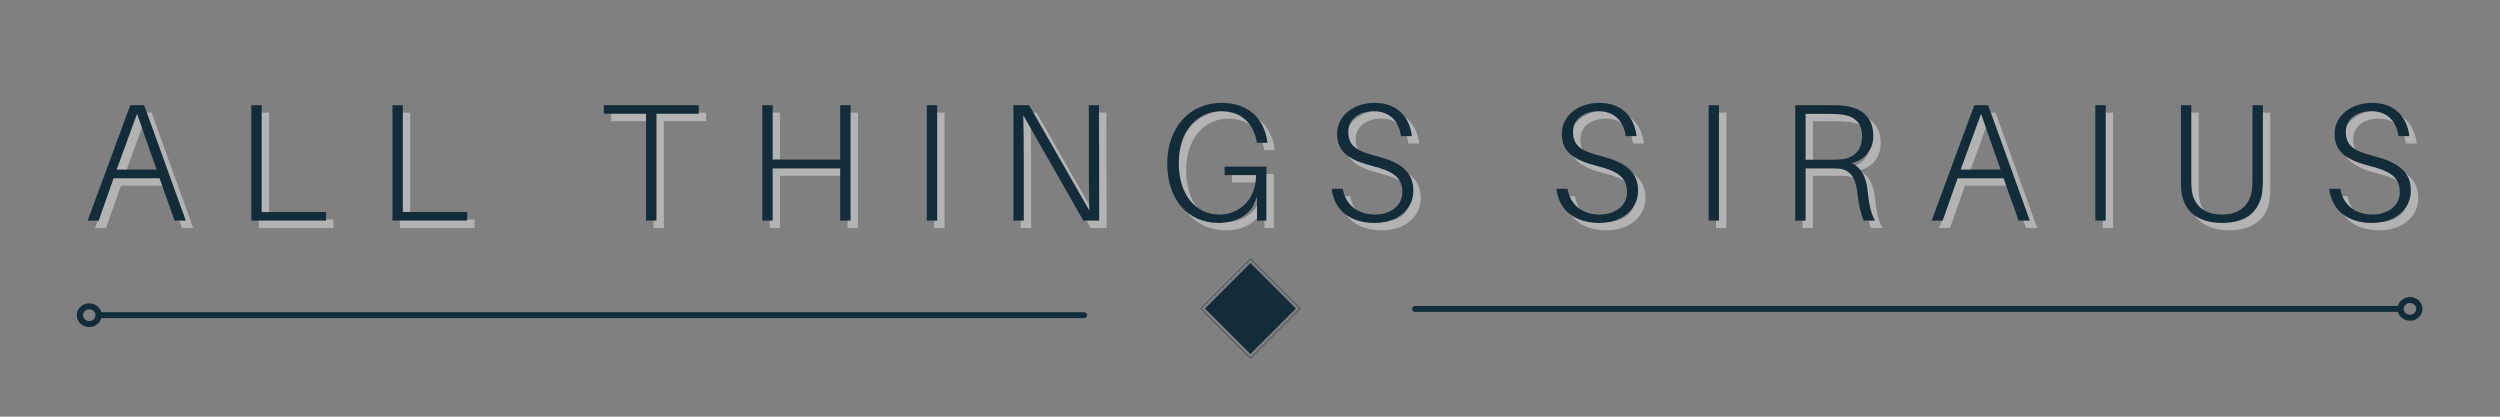 <svg xmlns="http://www.w3.org/2000/svg" xmlns:xlink="http://www.w3.org/1999/xlink" width="300" zoomAndPan="magnify" viewBox="0 0 900 150" height="50" preserveAspectRatio="xMidYMid meet" version="1.0"><rect x="0" y="0" width="900" height="150" fill="#808080" stroke="none"/><defs><g/><clipPath id="id1"><path d="M 432.152 93.074 L 468.152 93.074 L 468.152 129.074 L 432.152 129.074 Z M 432.152 93.074 " clip-rule="nonzero"/></clipPath></defs><g fill="#ffffff" fill-opacity="0.4"><g transform="translate(32.289, 82.07)"><g><path d="M 27.809 -15.23 L 33.227 0 L 37.262 0 L 22.273 -41.535 L 17.277 -41.535 L 1.926 0 L 5.898 0 L 11.258 -15.23 Z M 12.34 -18.359 L 19.684 -38.523 L 26.727 -18.359 Z M 12.34 -18.359 "/></g></g></g><g fill="#ffffff" fill-opacity="0.4"><g transform="translate(87.182, 82.07)"><g><path d="M 32.867 -3.07 L 9.691 -3.07 L 9.691 -41.535 L 5.961 -41.535 L 5.961 0 L 32.867 0 Z M 32.867 -3.07 "/></g></g></g><g fill="#ffffff" fill-opacity="0.4"><g transform="translate(137.982, 82.07)"><g><path d="M 32.867 -3.07 L 9.691 -3.07 L 9.691 -41.535 L 5.961 -41.535 L 5.961 0 L 32.867 0 Z M 32.867 -3.07 "/></g></g></g><g fill="#ffffff" fill-opacity="0.4"><g transform="translate(188.783, 82.07)"><g/></g></g><g fill="#ffffff" fill-opacity="0.4"><g transform="translate(218.036, 82.07)"><g><path d="M 36.176 -38.465 L 36.176 -41.535 L 1.988 -41.535 L 1.988 -38.465 L 17.215 -38.465 L 17.215 0 L 20.949 0 L 20.949 -38.465 Z M 36.176 -38.465 "/></g></g></g><g fill="#ffffff" fill-opacity="0.4"><g transform="translate(271.124, 82.07)"><g><path d="M 37.742 -41.535 L 34.012 -41.535 L 34.012 -21.973 L 9.691 -21.973 L 9.691 -41.535 L 5.961 -41.535 L 5.961 0 L 9.691 0 L 9.691 -18.781 L 34.012 -18.781 L 34.012 0 L 37.742 0 Z M 37.742 -41.535 "/></g></g></g><g fill="#ffffff" fill-opacity="0.4"><g transform="translate(330.351, 82.07)"><g><path d="M 9.691 0 L 9.691 -41.535 L 5.961 -41.535 L 5.961 0 Z M 9.691 0 "/></g></g></g><g fill="#ffffff" fill-opacity="0.4"><g transform="translate(361.53, 82.07)"><g><path d="M 36.84 0 L 36.777 -41.535 L 33.105 -41.535 L 33.105 -20.105 C 33.105 -14.93 33.168 -8.789 33.289 -3.613 L 11.617 -41.535 L 5.961 -41.535 L 5.961 0 L 9.691 0 L 9.691 -21.43 C 9.691 -26.605 9.633 -32.805 9.512 -37.922 L 31.121 0 Z M 36.84 0 "/></g></g></g><g fill="#ffffff" fill-opacity="0.4"><g transform="translate(419.914, 82.07)"><g><path d="M 23.598 -19.441 L 23.598 -16.371 L 34.914 -16.371 C 34.914 -6.984 28.352 -2.168 21.73 -2.168 C 13.242 -2.168 7.102 -9.211 7.102 -20.766 C 7.102 -32.082 13.605 -39.367 22.332 -39.367 C 29.738 -39.367 33.891 -34.914 35.152 -28.594 L 35.273 -27.992 L 39.008 -27.992 L 38.945 -28.594 C 37.801 -36.477 32.445 -42.379 22.453 -42.379 C 10.957 -42.379 2.949 -33.348 2.949 -20.586 C 2.949 -7.945 10.051 0.844 21.488 0.844 C 26.484 0.844 30.879 -0.965 33.648 -4.816 L 35.273 -8.547 L 35.273 0 L 38.645 0 L 38.645 -19.441 Z M 23.598 -19.441 "/></g></g></g><g fill="#ffffff" fill-opacity="0.4"><g transform="translate(479.262, 82.07)"><g><path d="M 18.238 -42.379 C 10.895 -42.379 4.754 -37.922 4.754 -31.18 C 4.754 -24.5 9.449 -21.73 17.336 -19.684 C 25.102 -17.758 28.23 -15.469 28.23 -10.113 C 28.23 -5.297 23.836 -2.168 18.359 -2.168 C 12.398 -2.168 7.824 -5.477 6.801 -11.438 L 2.828 -11.438 C 3.73 -3.43 9.812 0.844 18.238 0.844 C 26.184 0.844 32.203 -3.852 32.203 -10.715 C 32.203 -17.578 27.75 -20.949 18.84 -23.234 C 11.738 -25.043 8.789 -26.906 8.789 -31.965 C 8.789 -36.898 13.184 -39.367 17.938 -39.367 C 23.414 -39.367 27.027 -36.059 27.75 -30.398 L 31.664 -30.398 C 30.879 -37.141 26.547 -42.379 18.238 -42.379 Z M 18.238 -42.379 "/></g></g></g><g fill="#ffffff" fill-opacity="0.4"><g transform="translate(530.905, 82.07)"><g/></g></g><g fill="#ffffff" fill-opacity="0.4"><g transform="translate(560.158, 82.07)"><g><path d="M 18.238 -42.379 C 10.895 -42.379 4.754 -37.922 4.754 -31.18 C 4.754 -24.5 9.449 -21.73 17.336 -19.684 C 25.102 -17.758 28.23 -15.469 28.23 -10.113 C 28.23 -5.297 23.836 -2.168 18.359 -2.168 C 12.398 -2.168 7.824 -5.477 6.801 -11.438 L 2.828 -11.438 C 3.73 -3.43 9.812 0.844 18.238 0.844 C 26.184 0.844 32.203 -3.852 32.203 -10.715 C 32.203 -17.578 27.75 -20.949 18.84 -23.234 C 11.738 -25.043 8.789 -26.906 8.789 -31.965 C 8.789 -36.898 13.184 -39.367 17.938 -39.367 C 23.414 -39.367 27.027 -36.059 27.75 -30.398 L 31.664 -30.398 C 30.879 -37.141 26.547 -42.379 18.238 -42.379 Z M 18.238 -42.379 "/></g></g></g><g fill="#ffffff" fill-opacity="0.4"><g transform="translate(611.802, 82.07)"><g><path d="M 9.691 0 L 9.691 -41.535 L 5.961 -41.535 L 5.961 0 Z M 9.691 0 "/></g></g></g><g fill="#ffffff" fill-opacity="0.4"><g transform="translate(642.981, 82.07)"><g><path d="M 31.965 -11.074 C 31.543 -15.41 29.797 -19.203 26.246 -20.648 C 30.578 -21.73 34.07 -25.043 34.07 -30.52 C 34.07 -37.141 29.977 -40.512 23.836 -41.293 C 21.91 -41.535 20.285 -41.535 18.18 -41.535 L 5.961 -41.535 L 5.961 0 L 9.691 0 L 9.691 -18.781 L 18.18 -18.781 C 19.141 -18.781 20.348 -18.781 21.43 -18.719 C 25.883 -18.48 27.691 -15.047 28.23 -10.656 C 28.832 -5.238 29.555 -2.648 30.578 0 L 34.734 0 C 33.289 -2.348 32.566 -5.355 31.965 -11.074 Z M 9.691 -21.91 L 9.691 -38.406 L 18.18 -38.406 C 20.164 -38.406 21.488 -38.344 22.934 -38.164 C 27.449 -37.5 30.039 -35.094 30.039 -30.219 C 30.039 -25.344 27.027 -22.391 22.453 -22.031 C 21.066 -21.91 20.047 -21.91 18.238 -21.91 Z M 9.691 -21.91 "/></g></g></g><g fill="#ffffff" fill-opacity="0.4"><g transform="translate(696.129, 82.07)"><g><path d="M 27.809 -15.23 L 33.227 0 L 37.262 0 L 22.273 -41.535 L 17.277 -41.535 L 1.926 0 L 5.898 0 L 11.258 -15.23 Z M 12.34 -18.359 L 19.684 -38.523 L 26.727 -18.359 Z M 12.34 -18.359 "/></g></g></g><g fill="#ffffff" fill-opacity="0.4"><g transform="translate(751.022, 82.07)"><g><path d="M 9.691 0 L 9.691 -41.535 L 5.961 -41.535 L 5.961 0 Z M 9.691 0 "/></g></g></g><g fill="#ffffff" fill-opacity="0.4"><g transform="translate(782.202, 82.07)"><g><path d="M 35.094 -41.535 L 31.363 -41.535 L 31.363 -15.047 C 31.363 -13.723 31.301 -12.52 31.18 -11.375 C 30.699 -6.141 27.27 -2.168 20.348 -2.168 C 13.363 -2.168 9.934 -6.141 9.449 -11.375 C 9.332 -12.52 9.332 -13.723 9.332 -15.047 L 9.332 -41.535 L 5.598 -41.535 L 5.598 -14.867 C 5.598 -13.664 5.598 -12.461 5.719 -11.016 C 6.262 -4.273 10.836 0.844 20.348 0.844 C 29.797 0.844 34.43 -4.273 34.914 -11.016 C 35.035 -12.461 35.094 -13.664 35.094 -14.867 Z M 35.094 -41.535 "/></g></g></g><g fill="#ffffff" fill-opacity="0.4"><g transform="translate(838.359, 82.07)"><g><path d="M 18.238 -42.379 C 10.895 -42.379 4.754 -37.922 4.754 -31.18 C 4.754 -24.5 9.449 -21.73 17.336 -19.684 C 25.102 -17.758 28.23 -15.469 28.23 -10.113 C 28.23 -5.297 23.836 -2.168 18.359 -2.168 C 12.398 -2.168 7.824 -5.477 6.801 -11.438 L 2.828 -11.438 C 3.73 -3.43 9.812 0.844 18.238 0.844 C 26.184 0.844 32.203 -3.852 32.203 -10.715 C 32.203 -17.578 27.75 -20.949 18.84 -23.234 C 11.738 -25.043 8.789 -26.906 8.789 -31.965 C 8.789 -36.898 13.184 -39.367 17.938 -39.367 C 23.414 -39.367 27.027 -36.059 27.75 -30.398 L 31.664 -30.398 C 30.879 -37.141 26.547 -42.379 18.238 -42.379 Z M 18.238 -42.379 "/></g></g></g><g fill="#122c39" fill-opacity="1"><g transform="translate(29.628, 79.41)"><g><path d="M 27.809 -15.23 L 33.227 0 L 37.262 0 L 22.273 -41.535 L 17.277 -41.535 L 1.926 0 L 5.898 0 L 11.258 -15.23 Z M 12.34 -18.359 L 19.684 -38.523 L 26.727 -18.359 Z M 12.34 -18.359 "/></g></g></g><g fill="#122c39" fill-opacity="1"><g transform="translate(84.522, 79.41)"><g><path d="M 32.867 -3.07 L 9.691 -3.07 L 9.691 -41.535 L 5.961 -41.535 L 5.961 0 L 32.867 0 Z M 32.867 -3.07 "/></g></g></g><g fill="#122c39" fill-opacity="1"><g transform="translate(135.322, 79.41)"><g><path d="M 32.867 -3.07 L 9.691 -3.07 L 9.691 -41.535 L 5.961 -41.535 L 5.961 0 L 32.867 0 Z M 32.867 -3.07 "/></g></g></g><g fill="#122c39" fill-opacity="1"><g transform="translate(186.123, 79.41)"><g/></g></g><g fill="#122c39" fill-opacity="1"><g transform="translate(215.376, 79.41)"><g><path d="M 36.176 -38.465 L 36.176 -41.535 L 1.988 -41.535 L 1.988 -38.465 L 17.215 -38.465 L 17.215 0 L 20.949 0 L 20.949 -38.465 Z M 36.176 -38.465 "/></g></g></g><g fill="#122c39" fill-opacity="1"><g transform="translate(268.464, 79.41)"><g><path d="M 37.742 -41.535 L 34.012 -41.535 L 34.012 -21.973 L 9.691 -21.973 L 9.691 -41.535 L 5.961 -41.535 L 5.961 0 L 9.691 0 L 9.691 -18.781 L 34.012 -18.781 L 34.012 0 L 37.742 0 Z M 37.742 -41.535 "/></g></g></g><g fill="#122c39" fill-opacity="1"><g transform="translate(327.691, 79.41)"><g><path d="M 9.691 0 L 9.691 -41.535 L 5.961 -41.535 L 5.961 0 Z M 9.691 0 "/></g></g></g><g fill="#122c39" fill-opacity="1"><g transform="translate(358.87, 79.41)"><g><path d="M 36.84 0 L 36.777 -41.535 L 33.105 -41.535 L 33.105 -20.105 C 33.105 -14.93 33.168 -8.789 33.289 -3.613 L 11.617 -41.535 L 5.961 -41.535 L 5.961 0 L 9.691 0 L 9.691 -21.43 C 9.691 -26.605 9.633 -32.805 9.512 -37.922 L 31.121 0 Z M 36.84 0 "/></g></g></g><g fill="#122c39" fill-opacity="1"><g transform="translate(417.254, 79.41)"><g><path d="M 23.598 -19.441 L 23.598 -16.371 L 34.914 -16.371 C 34.914 -6.984 28.352 -2.168 21.73 -2.168 C 13.242 -2.168 7.102 -9.211 7.102 -20.766 C 7.102 -32.082 13.605 -39.367 22.332 -39.367 C 29.738 -39.367 33.891 -34.914 35.152 -28.594 L 35.273 -27.992 L 39.008 -27.992 L 38.945 -28.594 C 37.801 -36.477 32.445 -42.379 22.453 -42.379 C 10.957 -42.379 2.949 -33.348 2.949 -20.586 C 2.949 -7.945 10.051 0.844 21.488 0.844 C 26.484 0.844 30.879 -0.965 33.648 -4.816 L 35.273 -8.547 L 35.273 0 L 38.645 0 L 38.645 -19.441 Z M 23.598 -19.441 "/></g></g></g><g fill="#122c39" fill-opacity="1"><g transform="translate(476.601, 79.41)"><g><path d="M 18.238 -42.379 C 10.895 -42.379 4.754 -37.922 4.754 -31.18 C 4.754 -24.5 9.449 -21.73 17.336 -19.684 C 25.102 -17.758 28.23 -15.469 28.23 -10.113 C 28.23 -5.297 23.836 -2.168 18.359 -2.168 C 12.398 -2.168 7.824 -5.477 6.801 -11.438 L 2.828 -11.438 C 3.73 -3.43 9.812 0.844 18.238 0.844 C 26.184 0.844 32.203 -3.852 32.203 -10.715 C 32.203 -17.578 27.75 -20.949 18.84 -23.234 C 11.738 -25.043 8.789 -26.906 8.789 -31.965 C 8.789 -36.898 13.184 -39.367 17.938 -39.367 C 23.414 -39.367 27.027 -36.059 27.75 -30.398 L 31.664 -30.398 C 30.879 -37.141 26.547 -42.379 18.238 -42.379 Z M 18.238 -42.379 "/></g></g></g><g fill="#122c39" fill-opacity="1"><g transform="translate(528.245, 79.41)"><g/></g></g><g fill="#122c39" fill-opacity="1"><g transform="translate(557.498, 79.41)"><g><path d="M 18.238 -42.379 C 10.895 -42.379 4.754 -37.922 4.754 -31.18 C 4.754 -24.5 9.449 -21.73 17.336 -19.684 C 25.102 -17.758 28.23 -15.469 28.23 -10.113 C 28.23 -5.297 23.836 -2.168 18.359 -2.168 C 12.398 -2.168 7.824 -5.477 6.801 -11.438 L 2.828 -11.438 C 3.73 -3.43 9.812 0.844 18.238 0.844 C 26.184 0.844 32.203 -3.852 32.203 -10.715 C 32.203 -17.578 27.75 -20.949 18.84 -23.234 C 11.738 -25.043 8.789 -26.906 8.789 -31.965 C 8.789 -36.898 13.184 -39.367 17.938 -39.367 C 23.414 -39.367 27.027 -36.059 27.75 -30.398 L 31.664 -30.398 C 30.879 -37.141 26.547 -42.379 18.238 -42.379 Z M 18.238 -42.379 "/></g></g></g><g fill="#122c39" fill-opacity="1"><g transform="translate(609.141, 79.41)"><g><path d="M 9.691 0 L 9.691 -41.535 L 5.961 -41.535 L 5.961 0 Z M 9.691 0 "/></g></g></g><g fill="#122c39" fill-opacity="1"><g transform="translate(640.321, 79.41)"><g><path d="M 31.965 -11.074 C 31.543 -15.41 29.797 -19.203 26.246 -20.648 C 30.578 -21.73 34.07 -25.043 34.07 -30.52 C 34.07 -37.141 29.977 -40.512 23.836 -41.293 C 21.91 -41.535 20.285 -41.535 18.18 -41.535 L 5.961 -41.535 L 5.961 0 L 9.691 0 L 9.691 -18.781 L 18.18 -18.781 C 19.141 -18.781 20.348 -18.781 21.43 -18.719 C 25.883 -18.48 27.691 -15.047 28.23 -10.656 C 28.832 -5.238 29.555 -2.648 30.578 0 L 34.734 0 C 33.289 -2.348 32.566 -5.355 31.965 -11.074 Z M 9.691 -21.91 L 9.691 -38.406 L 18.18 -38.406 C 20.164 -38.406 21.488 -38.344 22.934 -38.164 C 27.449 -37.5 30.039 -35.094 30.039 -30.219 C 30.039 -25.344 27.027 -22.391 22.453 -22.031 C 21.066 -21.91 20.047 -21.91 18.238 -21.91 Z M 9.691 -21.91 "/></g></g></g><g fill="#122c39" fill-opacity="1"><g transform="translate(693.469, 79.41)"><g><path d="M 27.809 -15.23 L 33.227 0 L 37.262 0 L 22.273 -41.535 L 17.277 -41.535 L 1.926 0 L 5.898 0 L 11.258 -15.23 Z M 12.34 -18.359 L 19.684 -38.523 L 26.727 -18.359 Z M 12.34 -18.359 "/></g></g></g><g fill="#122c39" fill-opacity="1"><g transform="translate(748.362, 79.41)"><g><path d="M 9.691 0 L 9.691 -41.535 L 5.961 -41.535 L 5.961 0 Z M 9.691 0 "/></g></g></g><g fill="#122c39" fill-opacity="1"><g transform="translate(779.541, 79.41)"><g><path d="M 35.094 -41.535 L 31.363 -41.535 L 31.363 -15.047 C 31.363 -13.723 31.301 -12.52 31.18 -11.375 C 30.699 -6.141 27.27 -2.168 20.348 -2.168 C 13.363 -2.168 9.934 -6.141 9.449 -11.375 C 9.332 -12.52 9.332 -13.723 9.332 -15.047 L 9.332 -41.535 L 5.598 -41.535 L 5.598 -14.867 C 5.598 -13.664 5.598 -12.461 5.719 -11.016 C 6.262 -4.273 10.836 0.844 20.348 0.844 C 29.797 0.844 34.43 -4.273 34.914 -11.016 C 35.035 -12.461 35.094 -13.664 35.094 -14.867 Z M 35.094 -41.535 "/></g></g></g><g fill="#122c39" fill-opacity="1"><g transform="translate(835.699, 79.41)"><g><path d="M 18.238 -42.379 C 10.895 -42.379 4.754 -37.922 4.754 -31.18 C 4.754 -24.5 9.449 -21.73 17.336 -19.684 C 25.102 -17.758 28.23 -15.469 28.23 -10.113 C 28.23 -5.297 23.836 -2.168 18.359 -2.168 C 12.398 -2.168 7.824 -5.477 6.801 -11.438 L 2.828 -11.438 C 3.73 -3.43 9.812 0.844 18.238 0.844 C 26.184 0.844 32.203 -3.852 32.203 -10.715 C 32.203 -17.578 27.75 -20.949 18.84 -23.234 C 11.738 -25.043 8.789 -26.906 8.789 -31.965 C 8.789 -36.898 13.184 -39.367 17.938 -39.367 C 23.414 -39.367 27.027 -36.059 27.75 -30.398 L 31.664 -30.398 C 30.879 -37.141 26.547 -42.379 18.238 -42.379 Z M 18.238 -42.379 "/></g></g></g><path stroke-linecap="round" transform="matrix(2.248, 0, 0, 2.133, 27.634, 113.466)" fill="none" stroke-linejoin="miter" d="M 4 -0 L 161.308 -0 " stroke="#122c39" stroke-width="1" stroke-opacity="1" stroke-miterlimit="4"/><path stroke-linecap="butt" transform="matrix(2.248, 0, 0, 2.133, 27.634, 113.466)" fill="none" stroke-linejoin="miter" d="M 3.499 -0 C 3.499 0.199 3.463 0.39 3.386 0.575 C 3.31 0.758 3.202 0.921 3.061 1.06 C 2.921 1.201 2.757 1.309 2.575 1.386 C 2.391 1.463 2.199 1.499 2 1.499 C 1.801 1.499 1.61 1.463 1.426 1.386 C 1.242 1.309 1.08 1.201 0.94 1.06 C 0.799 0.921 0.691 0.758 0.615 0.575 C 0.538 0.39 0.5 0.199 0.5 -0 C 0.5 -0.198 0.538 -0.39 0.615 -0.573 C 0.691 -0.758 0.799 -0.92 0.94 -1.061 C 1.08 -1.202 1.242 -1.31 1.426 -1.386 C 1.61 -1.462 1.801 -1.5 2 -1.5 C 2.199 -1.5 2.391 -1.462 2.575 -1.386 C 2.757 -1.31 2.921 -1.202 3.061 -1.061 C 3.202 -0.92 3.31 -0.758 3.386 -0.573 C 3.463 -0.39 3.499 -0.198 3.499 -0 Z M 3.499 -0 " stroke="#122c39" stroke-width="1" stroke-opacity="1" stroke-miterlimit="4"/><path stroke-linecap="round" transform="matrix(2.248, 0, 0, 2.133, 508.325, 111.196)" fill="none" stroke-linejoin="miter" d="M 0.5 -0 L 157.797 -0 " stroke="#122c39" stroke-width="1" stroke-opacity="1" stroke-miterlimit="4"/><path stroke-linecap="butt" transform="matrix(2.248, 0, 0, 2.133, 872.085, 111.196)" fill="none" stroke-linejoin="miter" d="M -0.5 -0 C -0.5 0.199 -0.538 0.39 -0.615 0.575 C -0.691 0.758 -0.799 0.921 -0.94 1.06 C -1.08 1.201 -1.242 1.309 -1.426 1.386 C -1.61 1.463 -1.801 1.499 -1.999 1.499 C -2.199 1.499 -2.39 1.463 -2.574 1.386 C -2.759 1.309 -2.92 1.201 -3.061 1.06 C -3.202 0.921 -3.309 0.758 -3.386 0.575 C -3.462 0.39 -3.501 0.199 -3.501 -0 C -3.501 -0.2 -3.462 -0.39 -3.386 -0.573 C -3.309 -0.758 -3.202 -0.919 -3.061 -1.06 C -2.92 -1.201 -2.759 -1.309 -2.574 -1.386 C -2.39 -1.461 -2.199 -1.5 -1.999 -1.5 C -1.801 -1.5 -1.61 -1.461 -1.426 -1.386 C -1.242 -1.309 -1.08 -1.201 -0.94 -1.06 C -0.799 -0.919 -0.691 -0.758 -0.615 -0.573 C -0.538 -0.39 -0.5 -0.2 -0.5 -0 Z M -0.5 -0 " stroke="#122c39" stroke-width="1" stroke-opacity="1" stroke-miterlimit="4"/><path fill="#122c39" d="M 450.152 94.711 L 466.52 111.078 L 450.152 127.441 L 433.789 111.078 Z M 450.152 94.711 " fill-opacity="1" fill-rule="nonzero"/><g clip-path="url(#id1)"><path fill="#122c39" d="M 450.152 129.074 L 432.152 111.074 L 450.152 93.074 L 468.152 111.074 Z M 432.383 111.074 L 450.152 128.844 L 467.922 111.074 L 450.152 93.305 Z M 432.383 111.074 " fill-opacity="1" fill-rule="nonzero"/></g></svg>